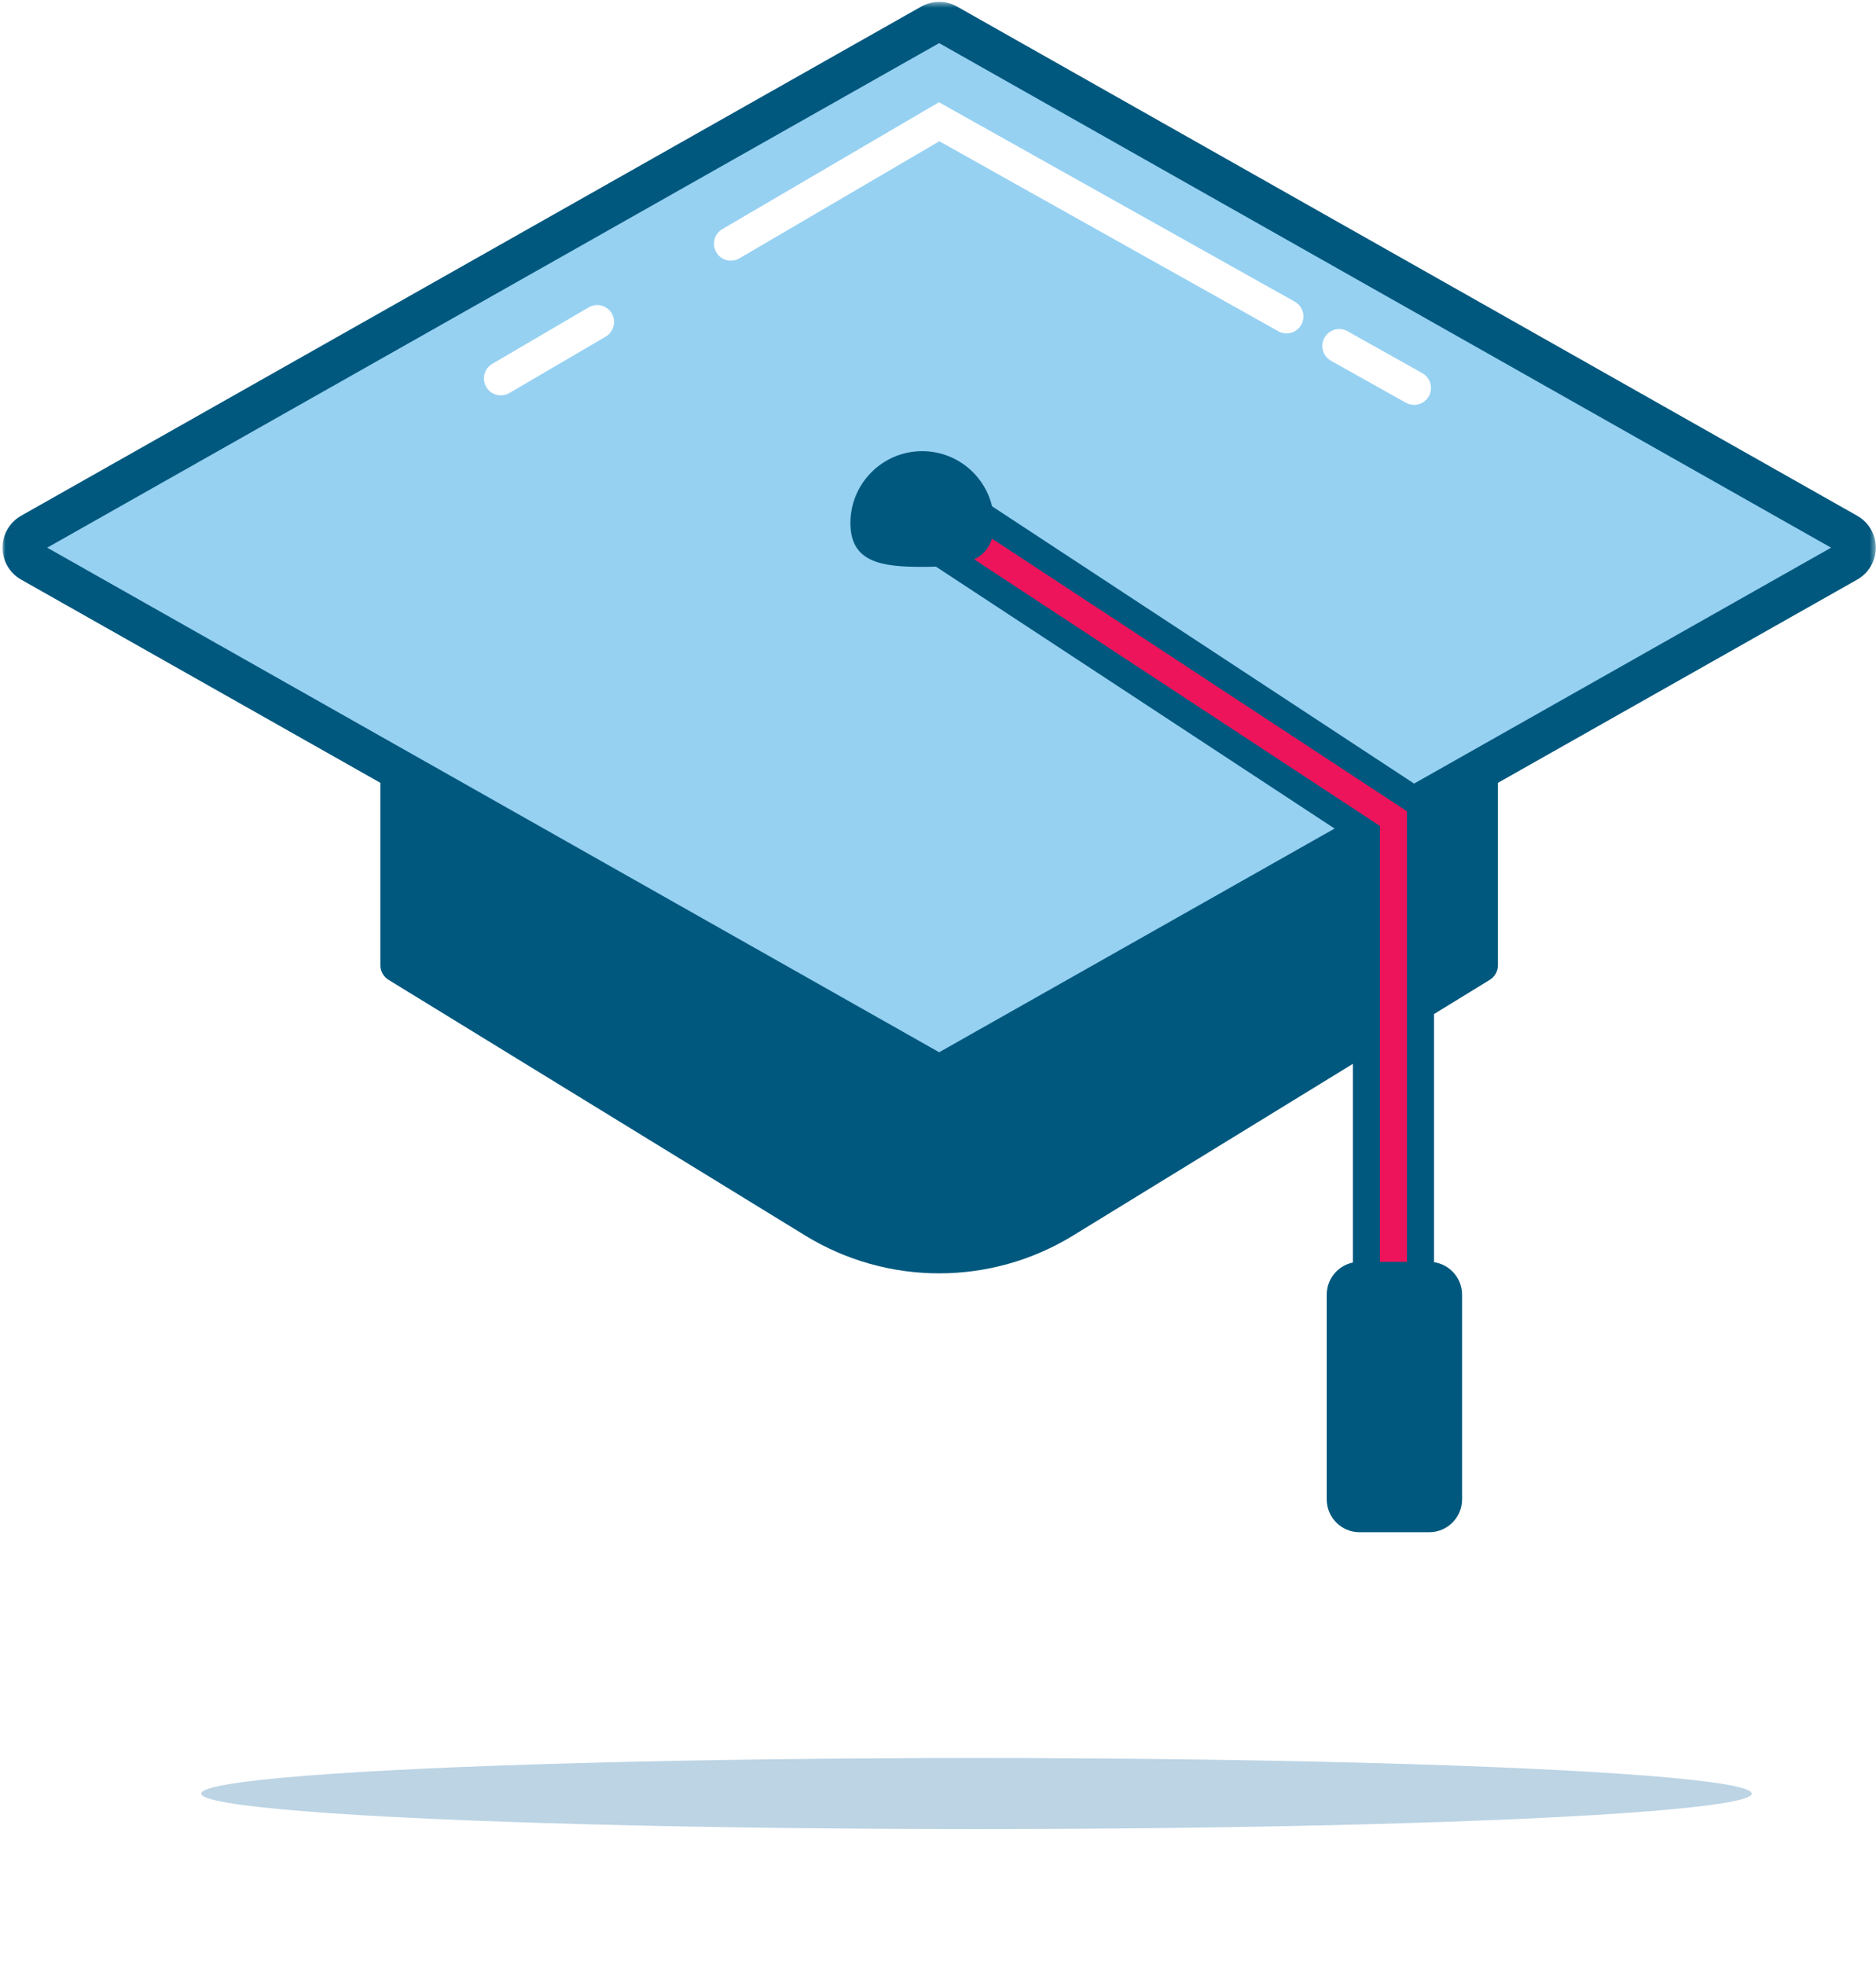 <?xml version="1.0" encoding="UTF-8"?>
<svg width="317px" height="332px" viewBox="0 0 317 332" version="1.1" xmlns="http://www.w3.org/2000/svg" xmlns:xlink="http://www.w3.org/1999/xlink">
    <!-- Generator: Sketch 49.3 (51167) - http://www.bohemiancoding.com/sketch -->
    <title>academia-header-icon</title>
    <desc>Created with Sketch.</desc>
    <defs>
        <filter x="-12.0%" y="-261.1%" width="123.9%" height="622.2%" filterUnits="objectBoundingBox" id="filter-1">
            <feGaussianBlur stdDeviation="10.444" in="SourceGraphic"></feGaussianBlur>
        </filter>
        <polygon id="path-2" points="0 1.491 316.547 1.491 316.547 185.901 0 185.901"></polygon>
    </defs>
    <g id="Desktop-UI" stroke="none" stroke-width="1" fill="none" fill-rule="evenodd">
        <g id="Academia" transform="translate(-422, -244)">
            <g id="academia-header-icon" transform="translate(422, 242)">
                <ellipse id="Oval-3" fill-opacity="0.3" fill="#1F6FA4" style="mix-blend-mode: multiply;" filter="url(#filter-1)" cx="165" cy="305" rx="131" ry="6"></ellipse>
                <g id="Icon/Free/Academia" transform="translate(0.421, 0.203)">
                    <g id="Page-1" transform="translate(0, 0)">
                        <path d="M135.636,210.521 L65.235,167.329 C64.377,166.803 63.856,165.866 63.856,164.858 L63.856,71.147 C63.856,69.547 65.149,68.251 66.744,68.251 L249.804,68.251 C251.401,68.251 252.694,69.547 252.694,71.147 L252.694,164.858 C252.694,165.866 252.171,166.803 251.314,167.329 L180.914,210.521 C167.019,219.045 149.53,219.045 135.636,210.521" id="Fill-1" fill="#00587E"></path>
                        <path d="M311.725,96.719 L159.625,182.74 C158.787,183.214 157.762,183.214 156.924,182.74 L4.824,96.719 C2.963,95.664 2.963,92.975 4.824,91.922 L156.924,5.9 C157.762,5.424 158.787,5.424 159.625,5.9 L311.725,91.922 C313.588,92.975 313.588,95.664 311.725,96.719" id="Fill-3" fill="#96D1F2"></path>
                        <g id="Group-7" transform="translate(0, 0.624)">
                            <mask id="mask-3" fill="white">
                                <use xlink:href="#path-2"></use>
                            </mask>
                            <g id="Clip-6"></g>
                            <path d="M7.556,93.696 L158.275,178.938 L308.991,93.696 L158.275,8.457 L7.556,93.696 Z M158.275,185.901 C157.224,185.901 156.174,185.637 155.239,185.107 L3.139,99.085 C1.204,97.99 0.001,95.926 -0.001,93.698 C-0.001,91.47 1.202,89.405 3.139,88.308 L155.239,2.286 C157.112,1.227 159.437,1.227 161.309,2.286 L313.409,88.308 C315.346,89.405 316.548,91.47 316.548,93.698 C316.548,95.926 315.343,97.99 313.407,99.087 L161.309,185.107 C160.374,185.637 159.323,185.901 158.275,185.901 Z" id="Fill-5" fill="#00587E" mask="url(#mask-3)"></path>
                        </g>
                        <path d="M235.036,256.833 C232.513,256.833 230.467,254.781 230.467,252.254 L230.467,142.564 L152.906,91.62 C150.796,90.231 150.208,87.394 151.59,85.28 C152.976,83.166 155.805,82.574 157.917,83.961 L239.604,137.617 L239.604,252.254 C239.604,254.781 237.557,256.833 235.036,256.833" id="Fill-8" fill="#ED145B"></path>
                        <path d="M155.416,85.502 C154.671,85.502 153.939,85.866 153.5,86.534 C152.81,87.589 153.106,89.012 154.161,89.705 L232.751,141.327 L232.751,252.255 C232.751,253.517 233.776,254.544 235.036,254.544 C236.295,254.544 237.318,253.517 237.318,252.255 L237.318,138.854 L156.665,85.874 C156.279,85.623 155.846,85.502 155.416,85.502 M235.036,259.121 C231.255,259.121 228.181,256.041 228.181,252.255 L228.181,143.801 L151.654,93.534 C148.494,91.455 147.608,87.192 149.678,84.025 C151.754,80.862 156.007,79.974 159.167,82.044 L241.888,136.381 L241.888,252.255 C241.888,256.041 238.814,259.121 235.036,259.121" id="Fill-10" fill="#00587E"></path>
                        <path d="M238.522,70.196 C238.05,70.196 237.571,70.078 237.13,69.83 L224.484,62.746 C223.107,61.973 222.615,60.231 223.385,58.852 C224.153,57.47 225.896,56.975 227.271,57.749 L239.917,64.837 C241.292,65.607 241.786,67.349 241.016,68.731 C240.493,69.668 239.522,70.196 238.522,70.196" id="Fill-12" fill="#FFFFFF"></path>
                        <path d="M216.972,58.119 C216.5,58.119 216.023,58.003 215.582,57.755 L158.304,25.662 L124.521,45.441 C123.158,46.242 121.409,45.779 120.614,44.414 C119.817,43.05 120.276,41.298 121.639,40.501 L158.243,19.069 L218.367,52.762 C219.742,53.532 220.236,55.274 219.468,56.656 C218.945,57.593 217.974,58.119 216.972,58.119" id="Fill-14" fill="#FFFFFF"></path>
                        <path d="M84.208,68.59 C83.227,68.59 82.271,68.083 81.739,67.172 C80.944,65.808 81.404,64.053 82.765,63.259 L99.047,53.726 C100.41,52.927 102.159,53.388 102.954,54.754 C103.75,56.117 103.29,57.87 101.927,58.667 L85.647,68.197 C85.193,68.463 84.697,68.59 84.208,68.59" id="Fill-16" fill="#FFFFFF"></path>
                        <path d="M241.091,260.649 L229.307,260.649 C226.25,260.649 223.762,258.156 223.762,255.093 L223.762,220.522 C223.762,217.461 226.25,214.969 229.307,214.969 L241.091,214.969 C244.146,214.969 246.636,217.461 246.636,220.522 L246.636,255.093 C246.636,258.156 244.146,260.649 241.091,260.649 Z" id="Combined-Shape" fill="#00587E"></path>
                        <path d="M167.547,90.176 C167.547,96.893 162.114,97.561 155.412,97.561 C148.709,97.561 143.277,96.893 143.277,90.176 C143.277,83.46 148.709,78.016 155.412,78.016 C162.114,78.016 167.547,83.46 167.547,90.176" id="Fill-22" fill="#00587E"></path>
                    </g>
                </g>
            </g>
        </g>
    </g>
</svg>